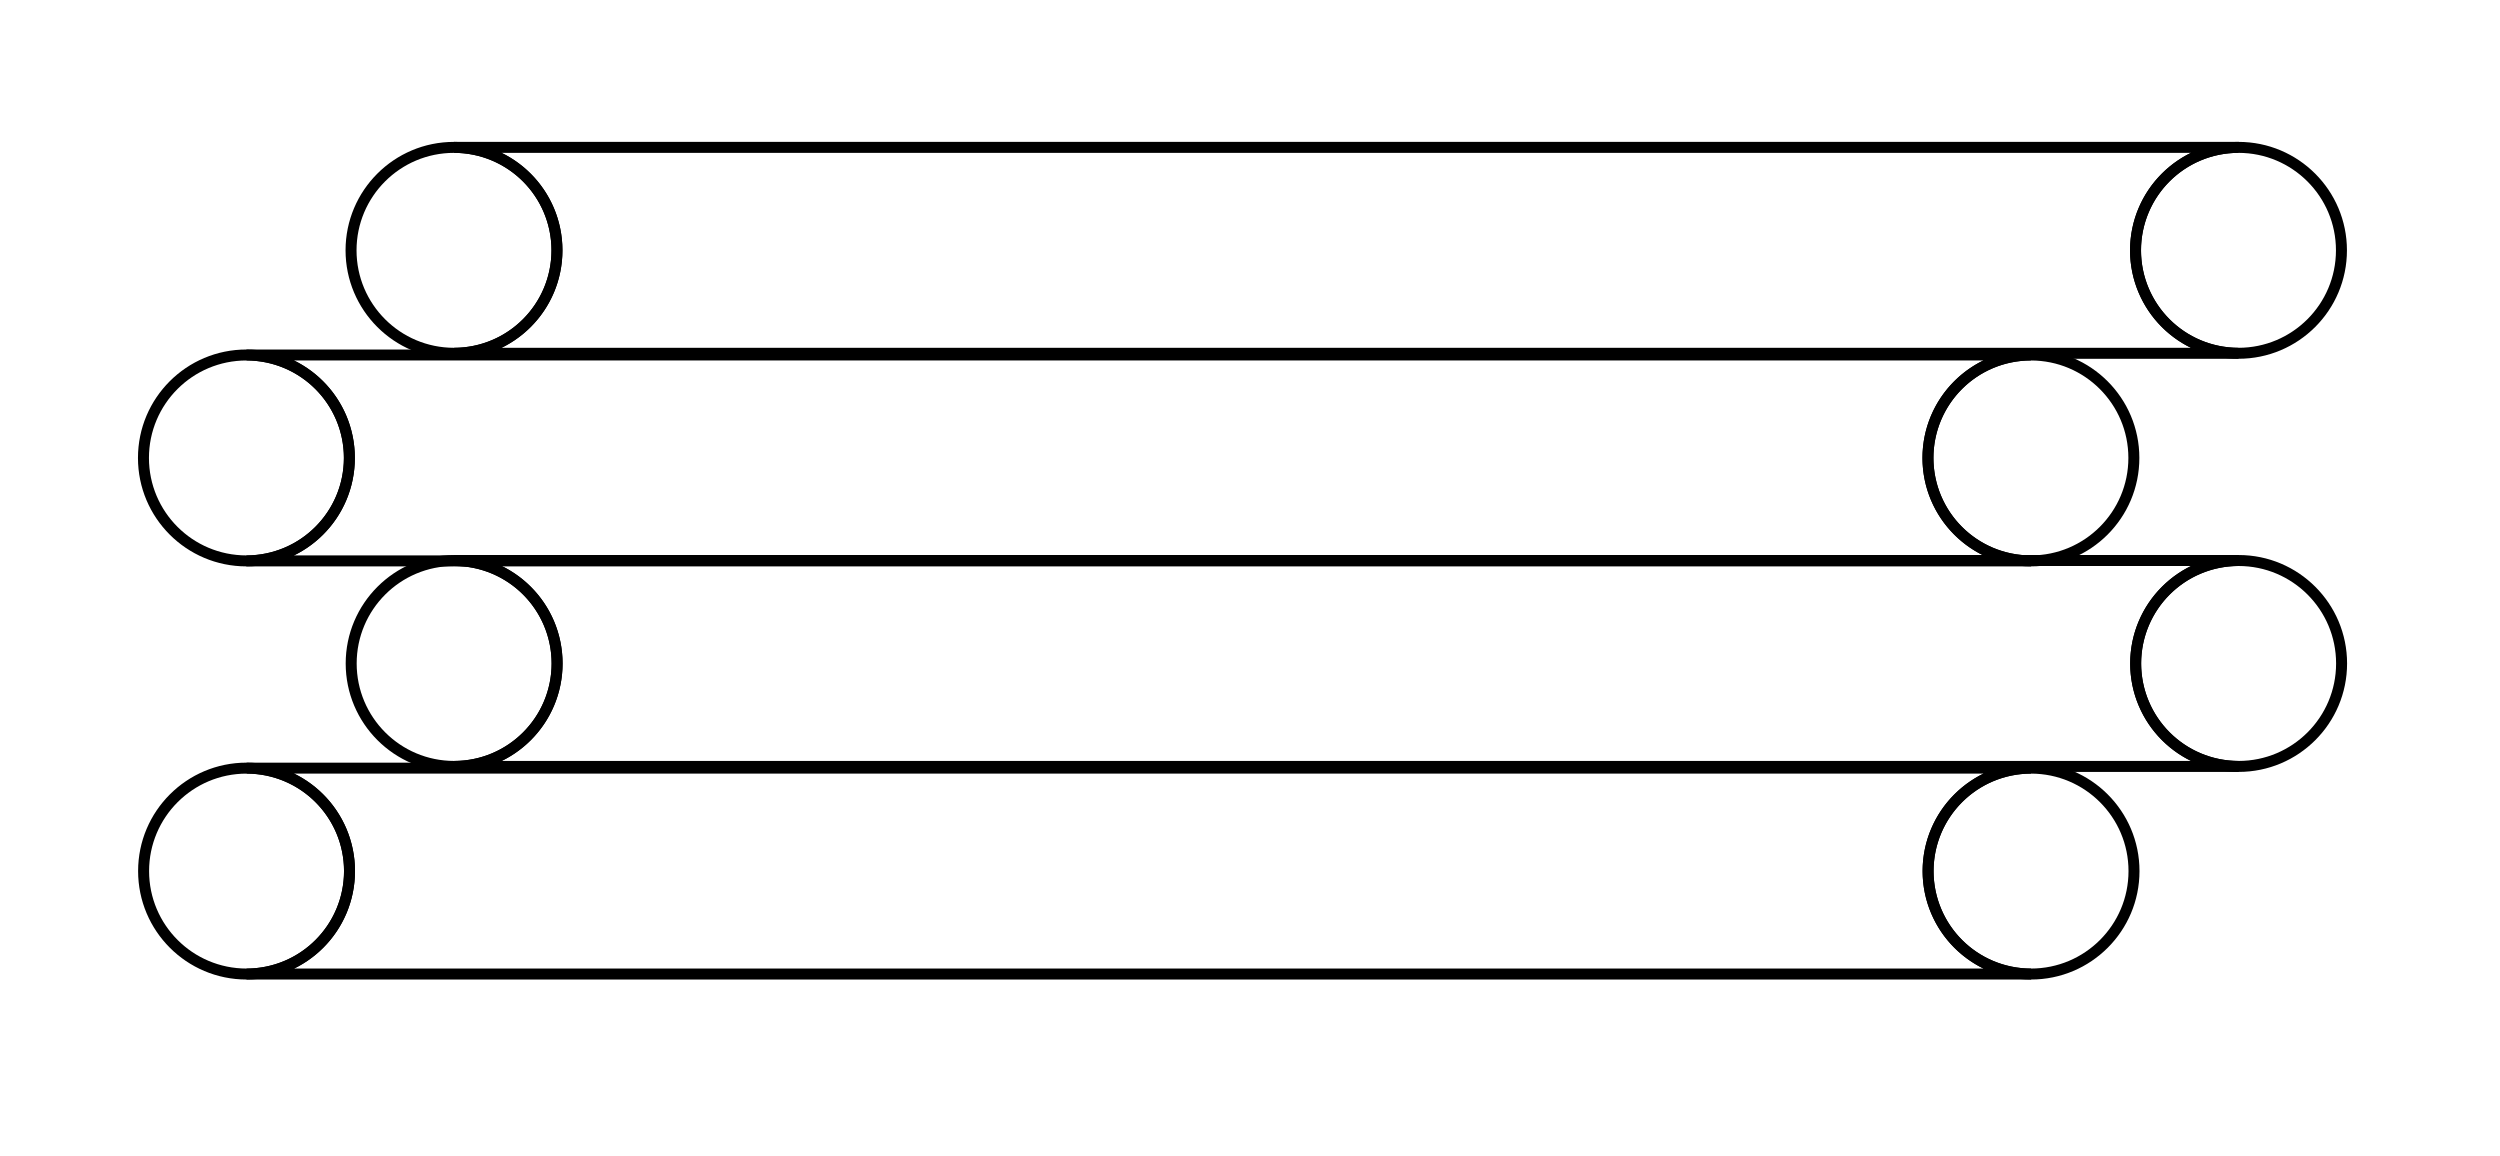 <svg id="Layer_1" data-name="Layer 1" xmlns="http://www.w3.org/2000/svg" viewBox="0 0 455.259 210.5">
  <defs>
    <style>
      .cls-1 {
        fill: none;
        stroke: #000;
        stroke-miterlimit: 10;
        stroke-width: 2px;
      }
    </style>
  </defs>
  <g>
    <circle class="cls-1" cx="407.638" cy="45.586" r="18.748"/>
    <circle class="cls-1" cx="82.675" cy="45.586" r="18.748"/>
    <path class="cls-1" d="M388.89,45.586A18.748,18.748,0,0,1,407.638,26.838H82.675a18.748,18.748,0,0,1,0,37.496H407.638A18.748,18.748,0,0,1,388.89,45.586Z"/>
  </g>
  <g>
    <circle class="cls-1" cx="369.836" cy="83.393" r="18.748"/>
    <circle class="cls-1" cx="44.873" cy="83.393" r="18.748"/>
    <path class="cls-1" d="M351.089,83.393a18.748,18.748,0,0,1,18.748-18.748H44.873a18.748,18.748,0,0,1,0,37.496h324.963A18.748,18.748,0,0,1,351.089,83.393Z"/>
  </g>
  <g>
    <circle class="cls-1" cx="407.663" cy="120.82" r="18.748"/>
    <circle class="cls-1" cx="82.7" cy="120.82" r="18.748"/>
    <path class="cls-1" d="M388.915,120.82a18.748,18.748,0,0,1,18.748-18.748H82.7a18.748,18.748,0,0,1,0,37.496h324.963A18.748,18.748,0,0,1,388.915,120.82Z"/>
  </g>
  <g>
    <circle class="cls-1" cx="369.861" cy="158.627" r="18.748"/>
    <circle class="cls-1" cx="44.898" cy="158.627" r="18.748"/>
    <path class="cls-1" d="M351.113,158.627a18.748,18.748,0,0,1,18.748-18.748H44.898a18.748,18.748,0,0,1,0,37.496h324.963A18.748,18.748,0,0,1,351.113,158.627Z"/>
  </g>
</svg>
